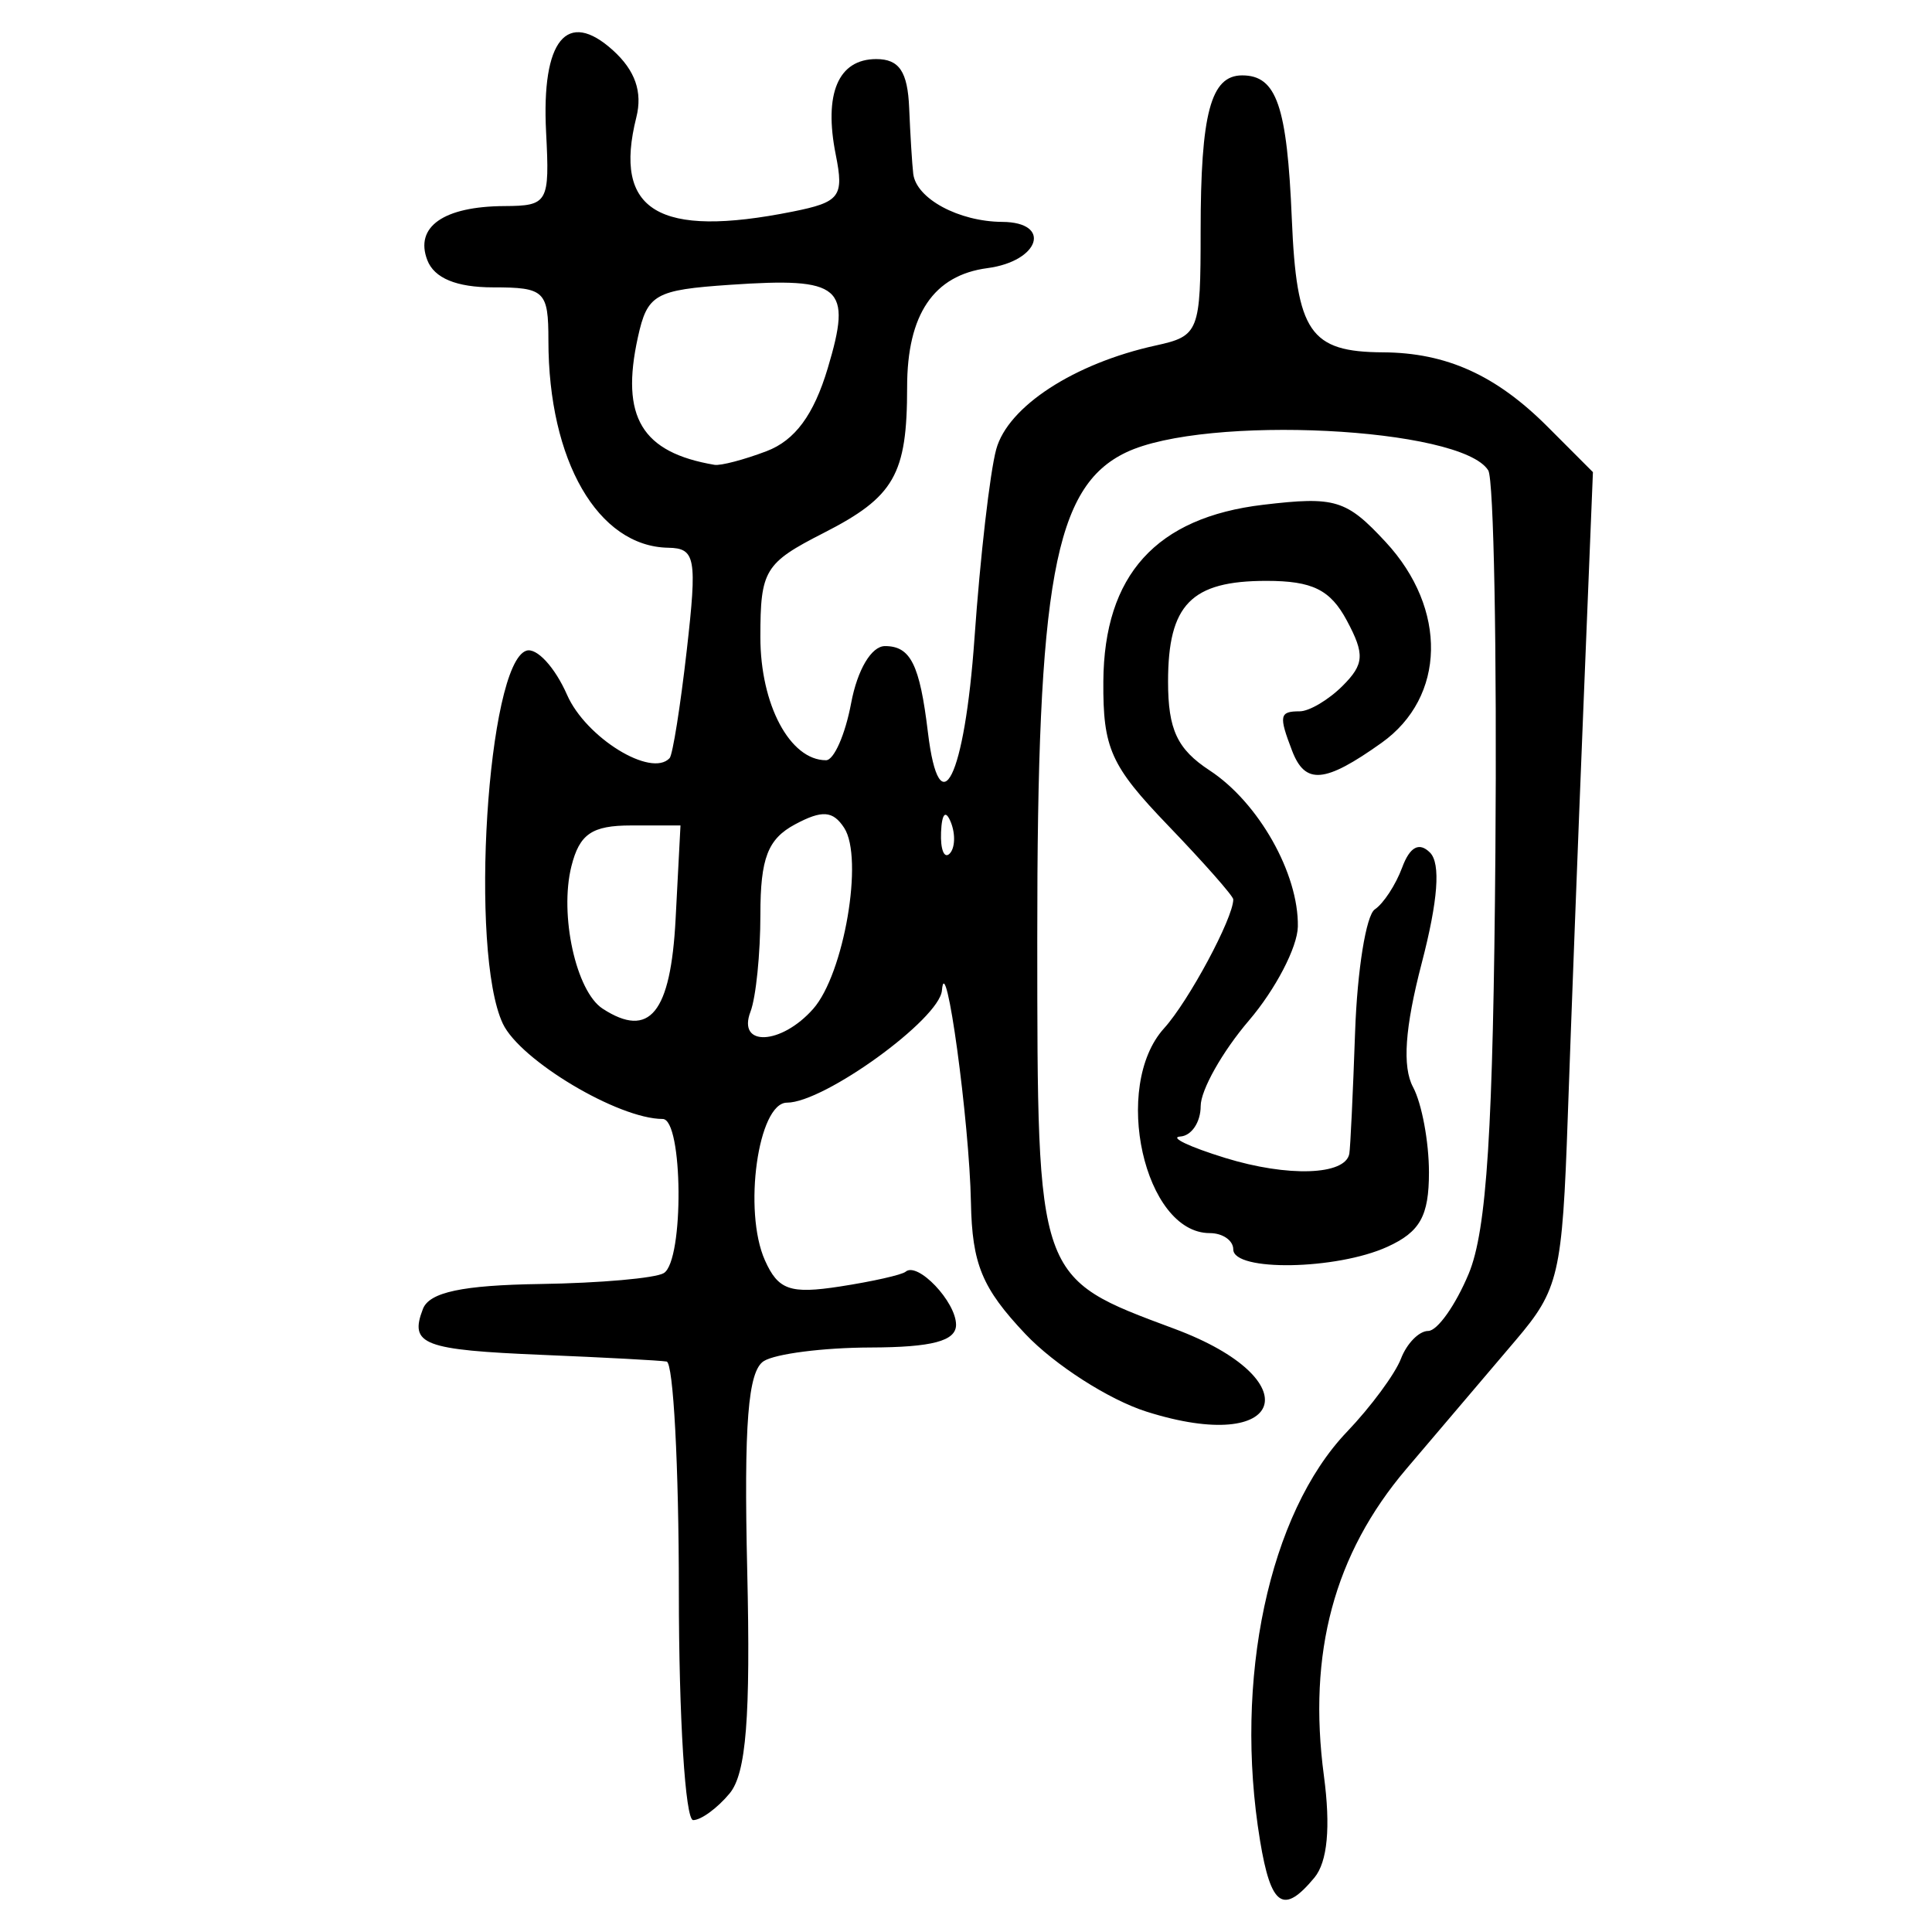 <?xml version="1.0" encoding="UTF-8" standalone="no"?>
<!-- Created with Inkscape (http://www.inkscape.org/) -->

<svg
   xmlns:dc="http://purl.org/dc/elements/1.1/"
   xmlns:cc="http://creativecommons.org/ns#"
   xmlns:rdf="http://www.w3.org/1999/02/22-rdf-syntax-ns#"
   xmlns:svg="http://www.w3.org/2000/svg"
   xmlns="http://www.w3.org/2000/svg"
   xmlns:sodipodi="http://sodipodi.sourceforge.net/DTD/sodipodi-0.dtd"
   xmlns:inkscape="http://www.inkscape.org/namespaces/inkscape"
   width="300"
   height="300"
   id="svg2"
   version="1.1"
   inkscape:version="0.48.4 r9939"
   sodipodi:docname="image-seal.svg">
  <defs
     id="defs4" />
  <sodipodi:namedview
     id="base"
     pagecolor="#ffffff"
     bordercolor="#666666"
     borderopacity="1.0"
     inkscape:pageopacity="0.0"
     inkscape:pageshadow="2"
     inkscape:zoom="2.0506101"
     inkscape:cx="156.21232"
     inkscape:cy="149.80966"
     inkscape:document-units="px"
     inkscape:current-layer="layer1"
     showgrid="false"
     inkscape:window-width="1215"
     inkscape:window-height="1000"
     inkscape:window-x="65"
     inkscape:window-y="24"
     inkscape:window-maximized="1"
     fit-margin-top="10"
     fit-margin-left="10"
     fit-margin-right="10"
     fit-margin-bottom="10" />
  <g
     inkscape:label="Calque 1"
     inkscape:groupmode="layer"
     id="layer1"
     transform="translate(0,-752.362)">
    <path
       style="fill:#000000"
       d="m 195.657,1038.155 c -4.119,-24.92 1.382,-50.783 13.497,-63.461 3.702,-3.874 7.475,-8.983 8.385,-11.353 0.91,-2.371 2.814,-4.31 4.231,-4.31 1.418,0 4.245,-3.99 6.282,-8.867 2.824,-6.759 3.811,-22.343 4.153,-65.554 0.246,-31.178 -0.252,-57.82 -1.108,-59.205 -4.151,-6.716 -43.922,-8.687 -56.252,-2.788 -11.125,5.323 -13.807,20.002 -13.779,75.431 0.026,53.226 -0.176,52.651 21.29,60.647 21.257,7.918 17.281,19.712 -4.337,12.864 -5.815,-1.842 -14.276,-7.267 -18.802,-12.055 -6.725,-7.116 -8.269,-10.846 -8.451,-20.415 -0.239,-12.604 -3.945,-39.703 -4.504,-32.934 -0.368,4.456 -18.277,17.427 -24.061,17.427 -4.487,0 -6.842,16.827 -3.426,24.477 2.061,4.615 3.91,5.263 11.634,4.073 5.051,-0.778 9.649,-1.813 10.217,-2.3 1.866,-1.6 7.829,4.677 7.829,8.242 0,2.515 -3.709,3.499 -13.293,3.527 -7.311,0.02 -14.767,0.974 -16.568,2.116 -2.449,1.554 -3.096,9.753 -2.566,32.529 0.531,22.79 -0.157,31.494 -2.732,34.597 -1.893,2.28 -4.441,4.146 -5.663,4.146 -1.222,0 -2.222,-15.951 -2.222,-35.448 0,-19.496 -0.855,-35.588 -1.899,-35.76 -1.044,-0.172 -9.673,-0.635 -19.175,-1.029 -18.667,-0.775 -20.798,-1.589 -18.671,-7.131 1.001,-2.607 6.128,-3.698 18.235,-3.88 9.263,-0.139 17.893,-0.902 19.177,-1.695 3.155,-1.95 2.989,-23.931 -0.181,-23.931 -6.876,0 -22.126,-9.096 -24.82,-14.804 -5.234,-11.091 -2.412,-55.897 3.647,-57.907 1.594,-0.529 4.443,2.557 6.33,6.856 2.917,6.647 13.077,12.913 15.924,9.822 0.475,-0.515 1.673,-8.058 2.663,-16.762 1.63,-14.337 1.359,-15.832 -2.88,-15.905 -10.906,-0.188 -18.605,-13.506 -18.605,-32.186 0,-7.686 -0.583,-8.246 -8.591,-8.246 -5.69,0 -9.139,-1.428 -10.214,-4.229 -1.985,-5.173 2.529,-8.341 11.958,-8.393 6.788,-0.037 7.055,-0.509 6.488,-11.464 -0.742,-14.326 3.232,-19.193 10.385,-12.719 3.447,3.12 4.615,6.464 3.629,10.392 -3.652,14.549 3.417,18.821 24.25,14.654 7.371,-1.474 8.017,-2.325 6.715,-8.834 -1.896,-9.482 0.378,-14.854 6.289,-14.854 3.567,0 4.874,1.943 5.11,7.596 0.174,4.178 0.459,8.777 0.633,10.22 0.465,3.855 7.065,7.42 13.82,7.465 7.771,0.051 5.826,6.104 -2.308,7.181 -8.35,1.106 -12.462,7.194 -12.462,18.455 0,13.61 -1.974,17.059 -12.972,22.67 -9.158,4.672 -9.816,5.756 -9.816,16.169 0,10.494 4.599,19.119 10.194,19.119 1.23,0 2.985,-3.988 3.899,-8.862 0.973,-5.187 3.153,-8.862 5.258,-8.862 3.972,0 5.394,2.852 6.661,13.359 1.808,14.993 5.712,7.103 7.238,-14.625 0.88,-12.533 2.397,-25.712 3.371,-29.286 1.813,-6.651 12.105,-13.349 24.78,-16.126 6.712,-1.471 6.963,-2.111 6.963,-17.728 0,-18.326 1.568,-24.213 6.451,-24.213 5.343,0 6.974,4.723 7.709,22.316 0.735,17.596 2.808,20.624 14.159,20.689 9.846,0.056 17.559,3.543 25.559,11.554 l 7.037,7.047 -1.496,36.927 c -0.823,20.31 -1.907,48.743 -2.41,63.185 -0.853,24.501 -1.393,26.821 -8.073,34.673 -3.937,4.628 -11.582,13.622 -16.987,19.986 -11.214,13.201 -15.347,28.58 -12.808,47.657 1.063,7.989 0.56,13.367 -1.479,15.825 -4.819,5.806 -6.745,4.489 -8.441,-5.772 z M 126.267,909.024 c 4.793,-5.425 7.876,-23.425 4.815,-28.113 -1.744,-2.672 -3.423,-2.792 -7.623,-0.544 -4.236,2.267 -5.386,5.253 -5.386,13.98 0,6.104 -0.692,12.9 -1.537,15.103 -2.111,5.502 4.759,5.201 9.731,-0.426 z m -21.36,-13.951 0.759,-14.534 -7.674,0 c -6.074,0 -8.005,1.32 -9.263,6.33 -1.895,7.551 0.715,19.441 4.858,22.126 7.277,4.716 10.557,0.682 11.32,-13.922 z m 42.748,-15.009 c -0.808,-2.02 -1.408,-1.42 -1.53,1.53 -0.11,2.669 0.488,4.165 1.33,3.323 0.841,-0.841 0.931,-3.025 0.2,-4.853 z m -28.616,-57.647 c 4.402,-1.673 7.322,-5.632 9.487,-12.859 3.823,-12.761 2.201,-14.152 -15.123,-12.974 -11.72,0.797 -12.884,1.459 -14.358,8.172 -2.716,12.368 0.593,17.87 11.901,19.785 0.954,0.162 4.596,-0.794 8.093,-2.124 z m 72.462,123.953 c 0,-1.393 -1.644,-2.532 -3.654,-2.532 -10.173,0 -15.254,-22.797 -7.088,-31.805 3.814,-4.207 10.743,-17.116 10.743,-20.013 0,-0.517 -4.558,-5.684 -10.128,-11.481 -8.908,-9.272 -10.118,-11.965 -10.048,-22.361 0.112,-16.536 8.194,-25.465 24.832,-27.436 11.185,-1.325 12.9,-0.803 19.011,5.788 9.623,10.378 9.343,24.071 -0.637,31.177 -8.822,6.282 -11.856,6.551 -13.897,1.231 -2.091,-5.45 -1.962,-6.123 1.176,-6.123 1.492,0 4.494,-1.781 6.672,-3.959 3.356,-3.356 3.456,-4.898 0.657,-10.128 -2.568,-4.799 -5.344,-6.169 -12.495,-6.169 -11.685,0 -15.27,3.672 -15.27,15.64 0,7.458 1.422,10.495 6.459,13.796 7.595,4.977 13.839,16.03 13.694,24.243 -0.057,3.202 -3.475,9.768 -7.596,14.589 -4.121,4.821 -7.493,10.803 -7.493,13.293 0,2.49 -1.424,4.614 -3.165,4.721 -1.741,0.107 1.393,1.602 6.963,3.321 9.742,3.007 18.67,2.708 19.283,-0.646 0.161,-0.882 0.566,-9.41 0.9,-18.952 0.334,-9.542 1.709,-18.087 3.056,-18.99 1.347,-0.903 3.258,-3.826 4.247,-6.496 1.196,-3.231 2.643,-4.009 4.325,-2.326 1.683,1.683 1.253,7.423 -1.285,17.167 -2.616,10.044 -3.038,16.087 -1.345,19.251 1.357,2.536 2.468,8.491 2.468,13.233 0,6.782 -1.376,9.249 -6.449,11.56 -7.906,3.602 -23.935,3.874 -23.935,0.406 z"
       id="path3277"
       inkscape:connector-curvature="0" />
  </g>
</svg>
